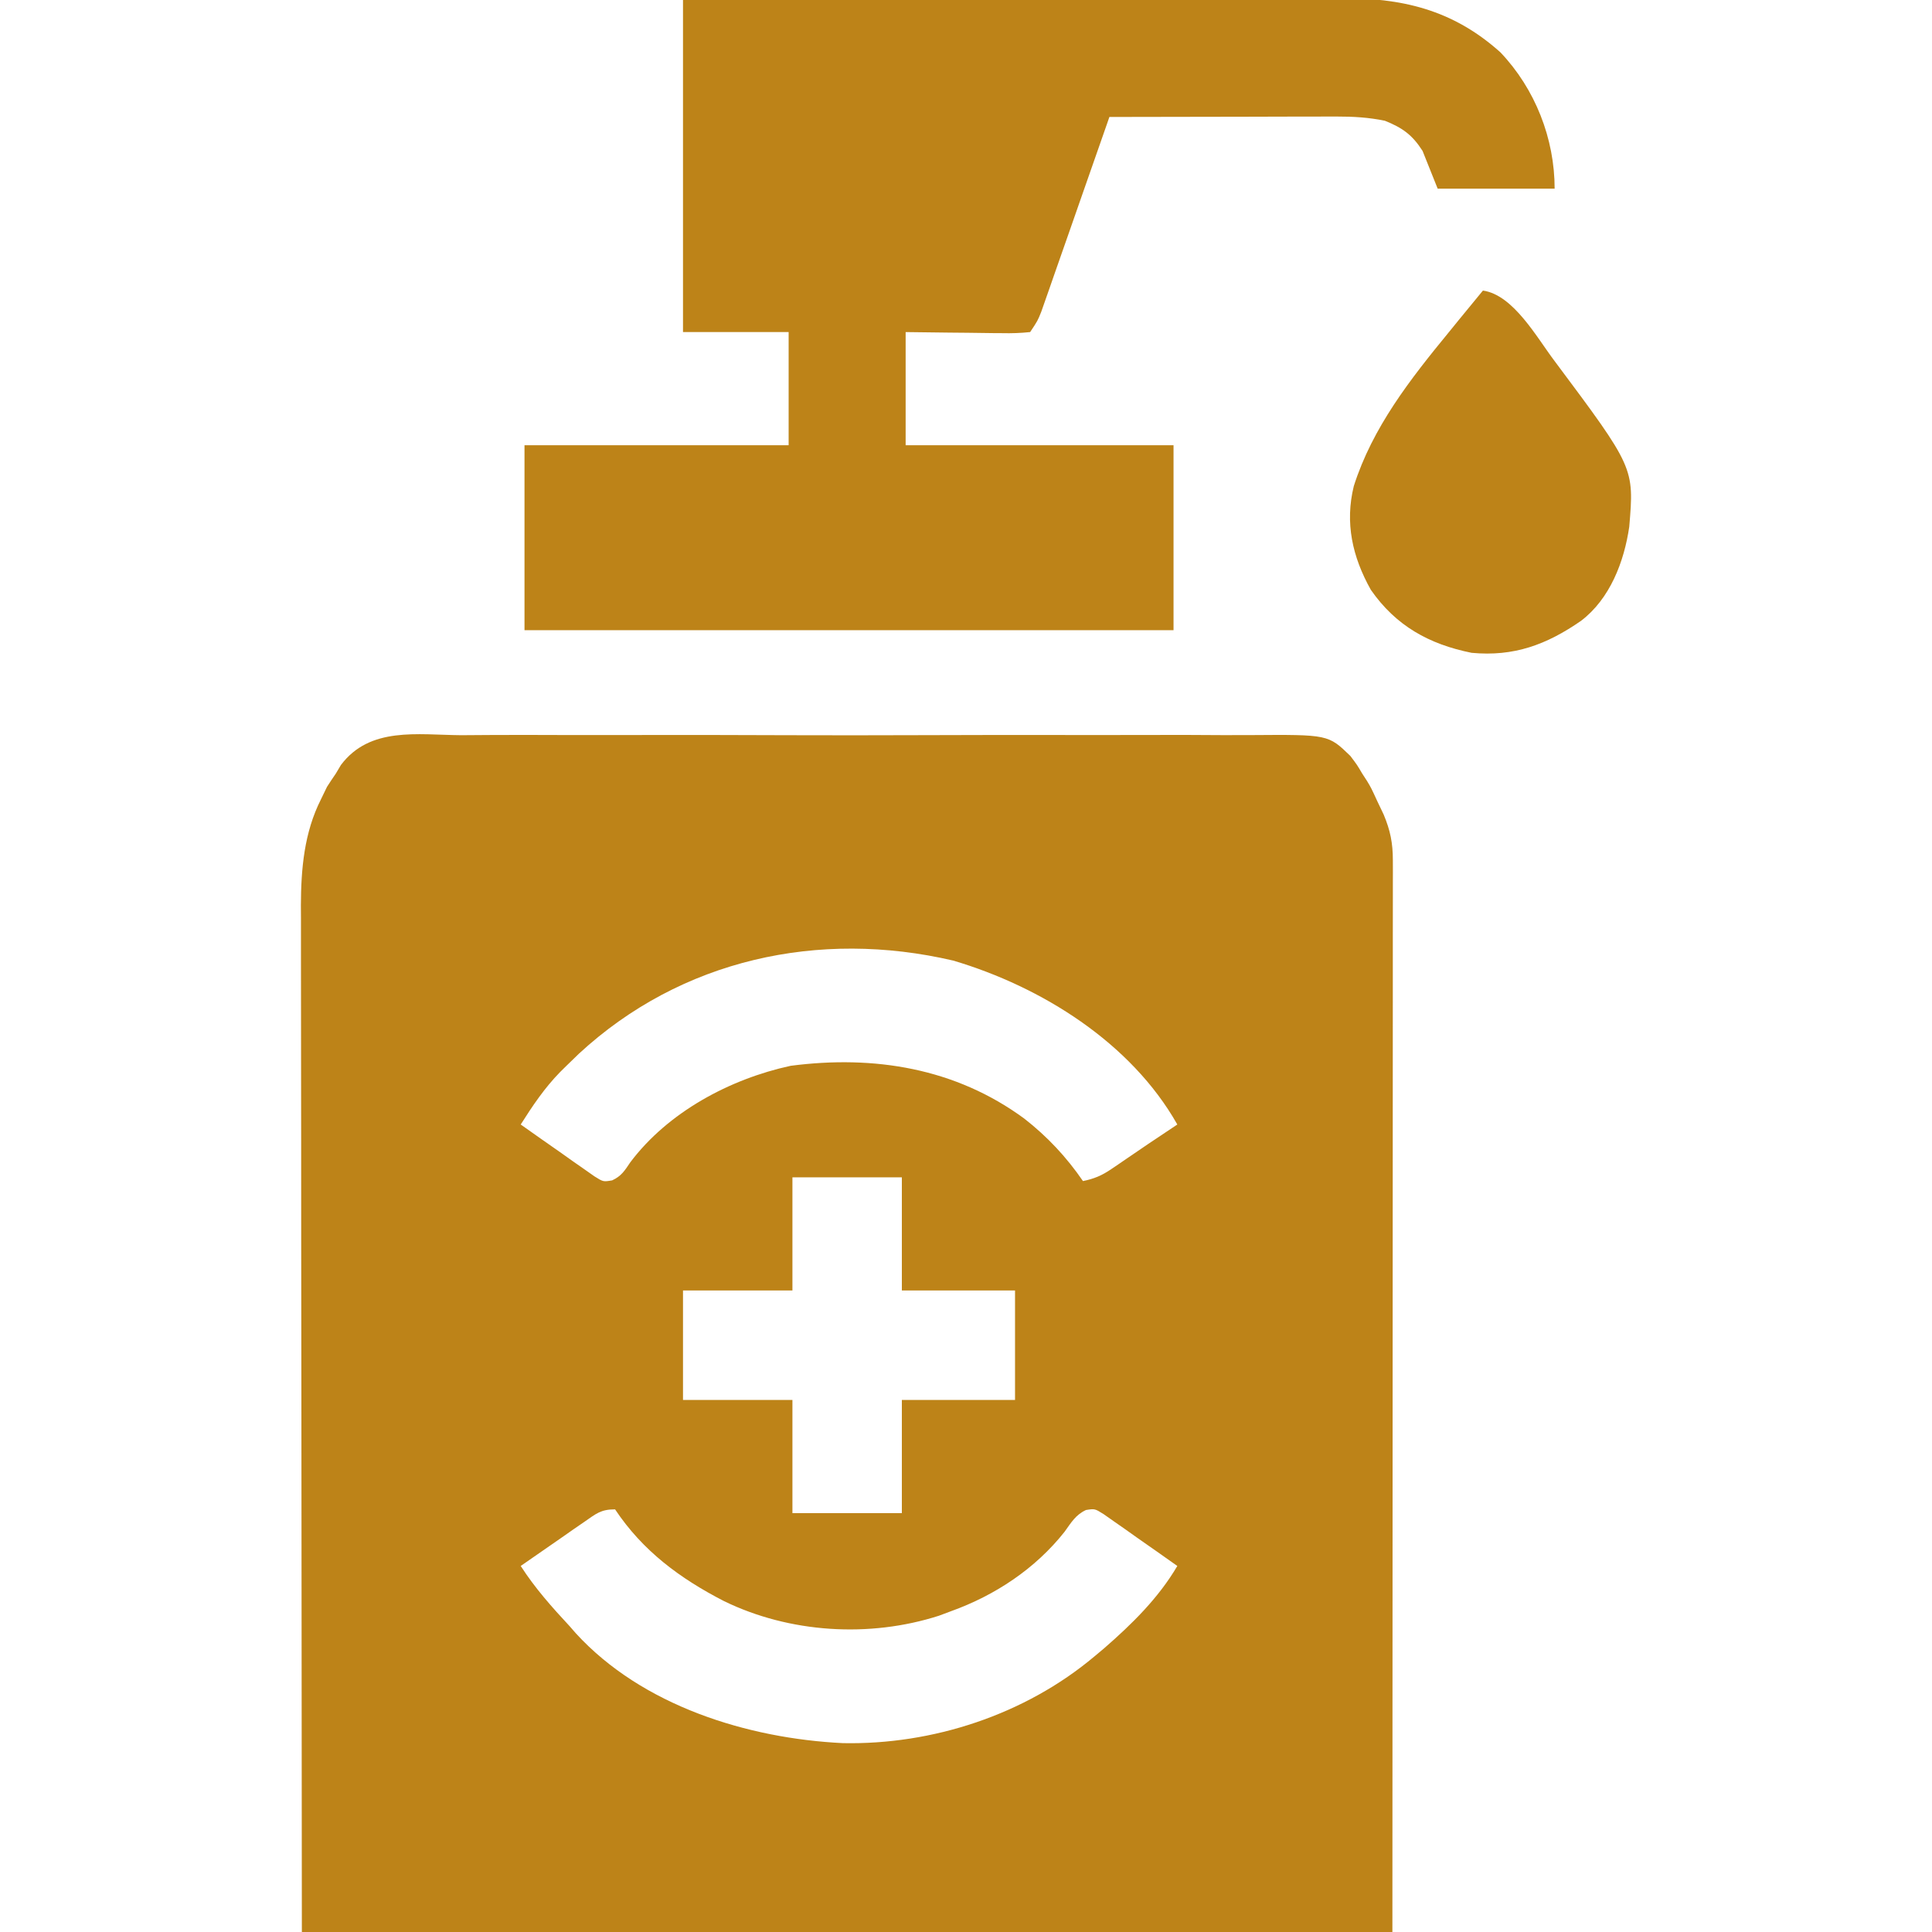 <svg width="50" height="50" viewBox="0 0 50 50" fill="none" xmlns="http://www.w3.org/2000/svg">
<g clip-path="url(#clip0_348_127)">
<path d="M11.933 19.027C12.176 19.026 12.419 19.024 12.662 19.022C13.253 19.019 13.843 19.019 14.434 19.022C14.914 19.024 15.394 19.024 15.875 19.023C15.943 19.023 16.012 19.023 16.082 19.023C16.221 19.022 16.36 19.022 16.499 19.022C17.802 19.019 19.105 19.022 20.408 19.027C21.525 19.031 22.642 19.03 23.759 19.026C25.058 19.021 26.356 19.02 27.655 19.022C27.793 19.023 27.932 19.023 28.07 19.023C28.139 19.023 28.207 19.023 28.277 19.023C28.756 19.024 29.236 19.023 29.715 19.021C30.361 19.018 31.006 19.02 31.652 19.025C31.889 19.026 32.126 19.026 32.363 19.024C34.375 19.009 34.375 19.009 34.947 19.564C35.122 19.795 35.122 19.795 35.254 20.02C35.295 20.083 35.336 20.147 35.379 20.212C35.486 20.391 35.486 20.391 35.644 20.734C35.726 20.905 35.726 20.905 35.809 21.08C35.982 21.493 36.047 21.819 36.047 22.266C36.047 22.365 36.047 22.464 36.048 22.567C36.047 22.675 36.047 22.784 36.047 22.896C36.047 23.011 36.047 23.126 36.047 23.245C36.047 23.566 36.047 23.887 36.046 24.207C36.046 24.558 36.046 24.909 36.046 25.26C36.046 25.942 36.046 26.623 36.045 27.305C36.044 28.093 36.044 28.881 36.044 29.669C36.044 31.75 36.042 33.832 36.041 35.913C36.039 40.562 36.037 45.21 36.035 50C26.721 50 17.408 50 7.812 50C7.808 45.496 7.804 40.993 7.8 36.352C7.798 34.931 7.797 33.509 7.795 32.044C7.794 30.307 7.794 30.307 7.794 29.494C7.793 28.926 7.793 28.358 7.792 27.791C7.79 27.135 7.79 26.48 7.79 25.825C7.79 25.49 7.79 25.155 7.789 24.82C7.788 24.46 7.788 24.101 7.789 23.741C7.788 23.638 7.788 23.535 7.787 23.428C7.791 22.477 7.873 21.543 8.307 20.685C8.358 20.579 8.41 20.473 8.463 20.363C8.537 20.247 8.613 20.133 8.691 20.02C8.735 19.946 8.778 19.873 8.823 19.798C9.574 18.799 10.807 19.018 11.933 19.027ZM14.985 27.267C14.872 27.375 14.76 27.484 14.648 27.594C14.598 27.643 14.547 27.693 14.496 27.744C14.093 28.156 13.784 28.616 13.476 29.102C13.825 29.35 14.175 29.595 14.526 29.84C14.625 29.911 14.725 29.982 14.827 30.054C14.922 30.121 15.018 30.187 15.117 30.256C15.205 30.317 15.293 30.379 15.383 30.443C15.612 30.587 15.612 30.587 15.842 30.548C16.081 30.439 16.168 30.294 16.314 30.078C17.288 28.783 18.887 27.924 20.462 27.583C22.622 27.301 24.727 27.641 26.507 28.948C27.105 29.415 27.598 29.941 28.027 30.566C28.313 30.508 28.515 30.423 28.756 30.259C28.818 30.217 28.88 30.175 28.944 30.132C29.008 30.088 29.072 30.044 29.138 29.999C29.201 29.956 29.264 29.913 29.329 29.869C29.454 29.784 29.579 29.699 29.703 29.614C29.957 29.442 30.213 29.271 30.469 29.102C29.27 26.983 26.956 25.538 24.67 24.86C21.194 24.049 17.632 24.824 14.985 27.267ZM20.508 30.469C20.508 31.436 20.508 32.402 20.508 33.398C19.573 33.398 18.639 33.398 17.676 33.398C17.676 34.333 17.676 35.268 17.676 36.23C18.61 36.23 19.545 36.23 20.508 36.23C20.508 37.197 20.508 38.164 20.508 39.16C21.442 39.16 22.377 39.16 23.34 39.16C23.34 38.193 23.34 37.227 23.34 36.23C24.306 36.23 25.273 36.23 26.269 36.23C26.269 35.296 26.269 34.361 26.269 33.398C25.303 33.398 24.336 33.398 23.34 33.398C23.34 32.432 23.34 31.465 23.34 30.469C22.405 30.469 21.471 30.469 20.508 30.469ZM15.126 39.383C15.03 39.449 14.934 39.515 14.835 39.583C14.735 39.653 14.635 39.723 14.532 39.795C14.431 39.865 14.33 39.935 14.226 40.007C13.976 40.18 13.726 40.353 13.476 40.527C13.847 41.103 14.28 41.589 14.746 42.09C14.824 42.179 14.824 42.179 14.903 42.27C16.622 44.148 19.348 44.991 21.811 45.112C24.14 45.16 26.531 44.373 28.32 42.871C28.403 42.802 28.485 42.733 28.571 42.661C29.295 42.031 29.98 41.359 30.469 40.527C30.12 40.279 29.77 40.034 29.419 39.789C29.32 39.718 29.22 39.647 29.118 39.575C29.023 39.508 28.927 39.442 28.828 39.373C28.74 39.312 28.652 39.25 28.562 39.186C28.333 39.043 28.333 39.043 28.105 39.079C27.837 39.203 27.722 39.405 27.551 39.642C26.795 40.598 25.754 41.288 24.609 41.699C24.507 41.737 24.405 41.776 24.299 41.815C22.496 42.394 20.432 42.262 18.738 41.437C17.599 40.851 16.635 40.139 15.918 39.062C15.548 39.062 15.428 39.174 15.126 39.383Z" fill="#BD8318"/>
<path d="M17.676 -1.49012e-07C22.282 -0.016 22.282 -0.016 24.214 -0.019C25.548 -0.021 26.881 -0.024 28.215 -0.029C29.186 -0.033 30.157 -0.036 31.128 -0.037C31.642 -0.037 32.156 -0.038 32.67 -0.041C33.155 -0.044 33.639 -0.045 34.124 -0.044C34.301 -0.044 34.478 -0.045 34.655 -0.047C36.272 -0.06 37.591 0.243 38.831 1.355C39.73 2.3 40.234 3.586 40.234 4.883C39.235 4.883 38.236 4.883 37.207 4.883C37.014 4.399 37.014 4.399 36.816 3.906C36.551 3.491 36.297 3.308 35.84 3.125C35.418 3.038 35.017 3.015 34.587 3.016C34.523 3.016 34.459 3.016 34.393 3.016C34.184 3.016 33.975 3.017 33.765 3.018C33.62 3.018 33.474 3.018 33.328 3.018C32.945 3.019 32.563 3.02 32.181 3.021C31.79 3.022 31.399 3.022 31.008 3.023C30.242 3.024 29.477 3.025 28.711 3.027C28.688 3.093 28.665 3.158 28.642 3.226C28.427 3.842 28.211 4.459 27.995 5.075C27.884 5.392 27.773 5.709 27.663 6.026C27.536 6.39 27.408 6.754 27.28 7.119C27.241 7.232 27.201 7.346 27.16 7.464C27.123 7.569 27.086 7.675 27.048 7.783C27.015 7.876 26.983 7.97 26.949 8.065C26.855 8.301 26.855 8.301 26.66 8.594C26.411 8.62 26.185 8.628 25.936 8.622C25.865 8.622 25.794 8.622 25.72 8.621C25.492 8.619 25.265 8.616 25.037 8.612C24.882 8.611 24.728 8.609 24.573 8.608C24.195 8.605 23.816 8.599 23.438 8.594C23.438 9.561 23.438 10.527 23.438 11.523C25.726 11.523 28.014 11.523 30.371 11.523C30.371 13.102 30.371 14.682 30.371 16.309C24.828 16.309 19.285 16.309 13.574 16.309C13.574 14.729 13.574 13.15 13.574 11.523C15.83 11.523 18.086 11.523 20.41 11.523C20.41 10.557 20.41 9.59 20.41 8.594C19.508 8.594 18.605 8.594 17.676 8.594C17.676 5.758 17.676 2.922 17.676 -1.49012e-07Z" fill="#BD8318"/>
<path d="M38.378 7.52C39.168 7.631 39.775 8.741 40.233 9.344C42.294 12.104 42.294 12.104 42.165 13.632C42.033 14.538 41.666 15.498 40.917 16.067C40.025 16.685 39.179 16.998 38.085 16.895C36.983 16.673 36.124 16.196 35.476 15.263C34.998 14.409 34.803 13.533 35.036 12.581C35.519 11.062 36.5 9.81 37.499 8.594C37.587 8.486 37.675 8.378 37.762 8.27C37.967 8.019 38.172 7.769 38.378 7.52Z" fill="#BD8318"/>
</g>
<defs>
<clipPath id="clip0_348_127">
<rect width="50" height="50" fill="white"/>
</clipPath>
</defs>
</svg>
